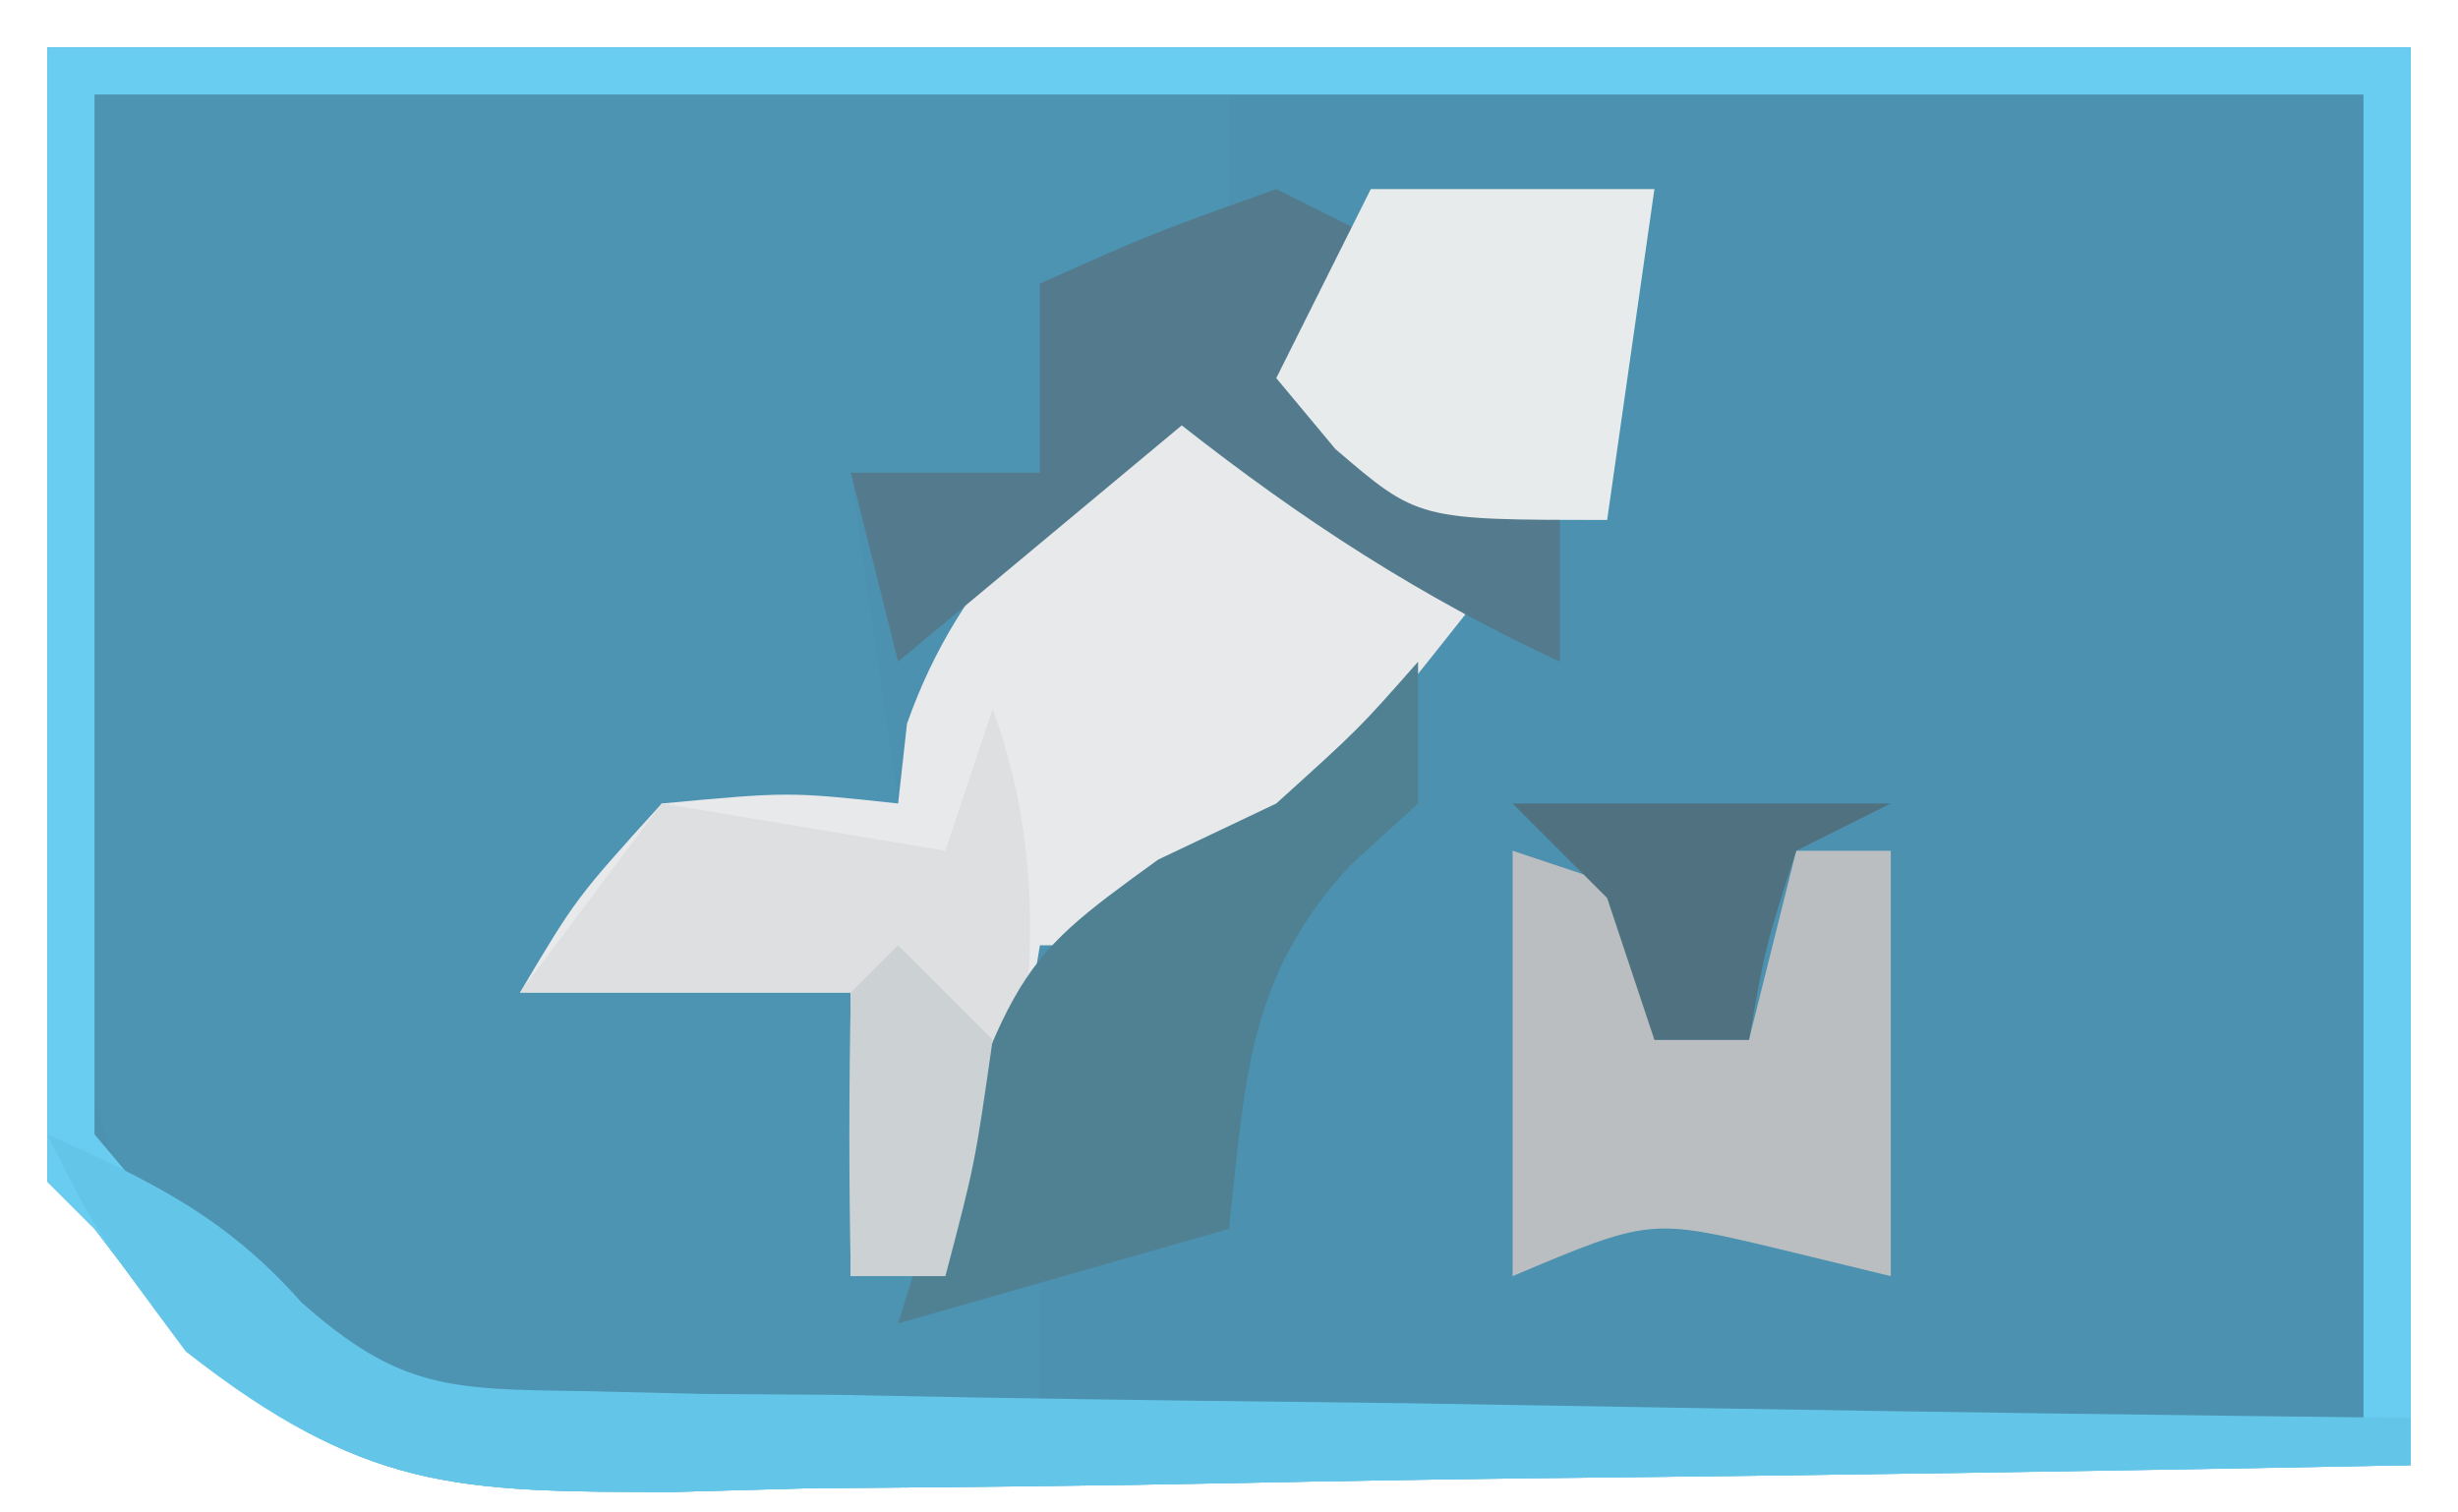 <?xml version="1.0" encoding="UTF-8"?>
<svg version="1.1" xmlns="http://www.w3.org/2000/svg" width="52" height="32">
<path d="M0 0 C16.5 0 33 0 50 0 C50 9.9 50 19.8 50 30 C43.824 30.115 37.652 30.214 31.476 30.275 C29.376 30.3 27.276 30.334 25.176 30.377 C22.155 30.438 19.135 30.466 16.113 30.488 C15.177 30.514 14.24 30.54 13.275 30.566 C8.61 30.568 6.678 30.545 2.93 27.532 C2.293 26.696 1.656 25.861 1 25 C0.67 24.67 0.34 24.34 0 24 C0 16.08 0 8.16 0 0 Z " fill="#4C91AF" transform="translate(1,1)"/>
<path d="M0 0 C7.92 0 15.84 0 24 0 C24 1.32 24 2.64 24 4 C22.68 4 21.36 4 20 4 C20 5.32 20 6.64 20 8 C18.68 8 17.36 8 16 8 C16.33 10.31 16.66 12.62 17 15 C16.031 15.309 15.061 15.619 14.062 15.938 C11.159 16.695 11.159 16.695 10 18 C10.763 18 11.526 18 12.312 18 C14.208 18 16.104 18 18 18 C17.67 18.33 17.34 18.66 17 19 C16.959 21 16.957 23 17 25 C17.99 25 18.98 25 20 25 C20 25.99 20 26.98 20 28 C17.794 28.163 15.585 28.279 13.375 28.375 C12.145 28.445 10.915 28.514 9.648 28.586 C5.542 27.926 3.818 27.107 1.103 24.037 C-1.166 19.848 -0.606 15.254 -0.375 10.625 C-0.251 7.119 -0.128 3.612 0 0 Z " fill="#4D93B2" transform="translate(2,2)"/>
<path d="M0 0 C16.5 0 33 0 50 0 C50 9.9 50 19.8 50 30 C43.824 30.115 37.652 30.214 31.476 30.275 C29.376 30.3 27.276 30.334 25.176 30.377 C22.155 30.438 19.135 30.466 16.113 30.488 C15.177 30.514 14.24 30.54 13.275 30.566 C8.61 30.568 6.678 30.545 2.93 27.532 C2.293 26.696 1.656 25.861 1 25 C0.67 24.67 0.34 24.34 0 24 C0 16.08 0 8.16 0 0 Z M1 1 C1 8.26 1 15.52 1 23 C5.936 28.865 5.936 28.865 9.316 29.722 C10.049 29.708 10.782 29.695 11.537 29.681 C12.377 29.681 13.217 29.68 14.083 29.68 C14.971 29.649 15.859 29.618 16.773 29.586 C17.697 29.577 18.621 29.569 19.573 29.56 C22.508 29.527 25.441 29.452 28.375 29.375 C30.371 29.345 32.367 29.318 34.363 29.293 C39.244 29.232 44.119 29.115 49 29 C49 19.76 49 10.52 49 1 C33.16 1 17.32 1 1 1 Z " fill="#68CDF1" transform="translate(1,1)"/>
<path d="M0 0 C1.98 1.65 3.96 3.3 6 5 C5.073 6.175 4.133 7.34 3.188 8.5 C2.665 9.15 2.143 9.799 1.605 10.469 C0 12 0 12 -3 12 C-3.33 13.98 -3.66 15.96 -4 18 C-4.99 18.33 -5.98 18.66 -7 19 C-7 17.02 -7 15.04 -7 13 C-7.33 13 -7.66 13 -8 13 C-10 13 -12 13 -14 13 C-12.812 11 -12.812 11 -11 9 C-8.312 8.75 -8.312 8.75 -6 9 C-5.938 8.443 -5.876 7.886 -5.812 7.312 C-4.666 4.05 -2.506 2.313 0 0 Z " fill="#E7E9EA" transform="translate(25,8)"/>
<path d="M0 0 C2.182 0.978 3.771 1.741 5.369 3.547 C7.448 5.399 8.533 5.392 11.288 5.432 C12.149 5.452 13.009 5.472 13.896 5.492 C14.821 5.499 15.746 5.505 16.699 5.512 C18.124 5.539 18.124 5.539 19.579 5.566 C22.615 5.62 25.651 5.654 28.688 5.688 C30.745 5.721 32.803 5.755 34.861 5.791 C39.907 5.876 44.954 5.943 50 6 C50 6.33 50 6.66 50 7 C43.825 7.124 37.651 7.214 31.476 7.275 C29.376 7.3 27.276 7.334 25.176 7.377 C22.155 7.438 19.135 7.466 16.113 7.488 C15.177 7.514 14.24 7.54 13.275 7.566 C8.653 7.568 6.674 7.528 2.93 4.594 C1 2 1 2 0 0 Z " fill="#63C6E9" transform="translate(1,24)"/>
<path d="M0 0 C0.99 0.33 1.98 0.66 3 1 C3 1.99 3 2.98 3 4 C3.66 4 4.32 4 5 4 C5.33 2.68 5.66 1.36 6 0 C6.66 0 7.32 0 8 0 C8 2.97 8 5.94 8 9 C7.237 8.814 6.474 8.629 5.688 8.438 C2.91 7.772 2.91 7.772 0 9 C0 6.03 0 3.06 0 0 Z " fill="#BBBEC0" transform="translate(32,18)"/>
<path d="M0 0 C1.374 3.818 0.68 7.073 0 11 C-0.99 11.33 -1.98 11.66 -3 12 C-3 10.02 -3 8.04 -3 6 C-3.33 6 -3.66 6 -4 6 C-6 6 -8 6 -10 6 C-9.01 4.68 -8.02 3.36 -7 2 C-4.03 2.495 -4.03 2.495 -1 3 C-0.67 2.01 -0.34 1.02 0 0 Z " fill="#DEDFE0" transform="translate(21,15)"/>
<path d="M0 0 C0.66 0.33 1.32 0.66 2 1 C2 2.32 2 3.64 2 5 C3.32 5.66 4.64 6.32 6 7 C6 7.99 6 8.98 6 10 C3.046 8.628 0.56 7.011 -2 5 C-4.97 7.475 -4.97 7.475 -8 10 C-8.33 8.68 -8.66 7.36 -9 6 C-7.68 6 -6.36 6 -5 6 C-5 4.68 -5 3.36 -5 2 C-2.625 0.938 -2.625 0.938 0 0 Z " fill="#547B8D" transform="translate(27,4)"/>
<path d="M0 0 C1.98 0 3.96 0 6 0 C5.67 2.31 5.34 4.62 5 7 C1 7 1 7 -0.75 5.5 C-1.163 5.005 -1.575 4.51 -2 4 C-1.34 2.68 -0.68 1.36 0 0 Z " fill="#E7EBEC" transform="translate(29,4)"/>
<path d="M0 0 C0 0.99 0 1.98 0 3 C-0.712 3.65 -0.712 3.65 -1.438 4.312 C-3.621 6.671 -3.653 8.874 -4 12 C-6.31 12.66 -8.62 13.32 -11 14 C-8.656 6.476 -8.656 6.476 -5.5 4.188 C-4.675 3.796 -3.85 3.404 -3 3 C-1.249 1.418 -1.249 1.418 0 0 Z " fill="#508193" transform="translate(30,14)"/>
<path d="M0 0 C0.66 0.66 1.32 1.32 2 2 C1.625 4.625 1.625 4.625 1 7 C0.34 7 -0.32 7 -1 7 C-1.043 5 -1.041 3 -1 1 C-0.67 0.67 -0.34 0.34 0 0 Z " fill="#CCD2D4" transform="translate(19,20)"/>
<path d="M0 0 C2.64 0 5.28 0 8 0 C7.01 0.495 7.01 0.495 6 1 C5.348 3.025 5.348 3.025 5 5 C4.34 5 3.68 5 3 5 C2.67 4.01 2.34 3.02 2 2 C1.34 1.34 0.68 0.68 0 0 Z " fill="#50717F" transform="translate(32,17)"/>
</svg>
